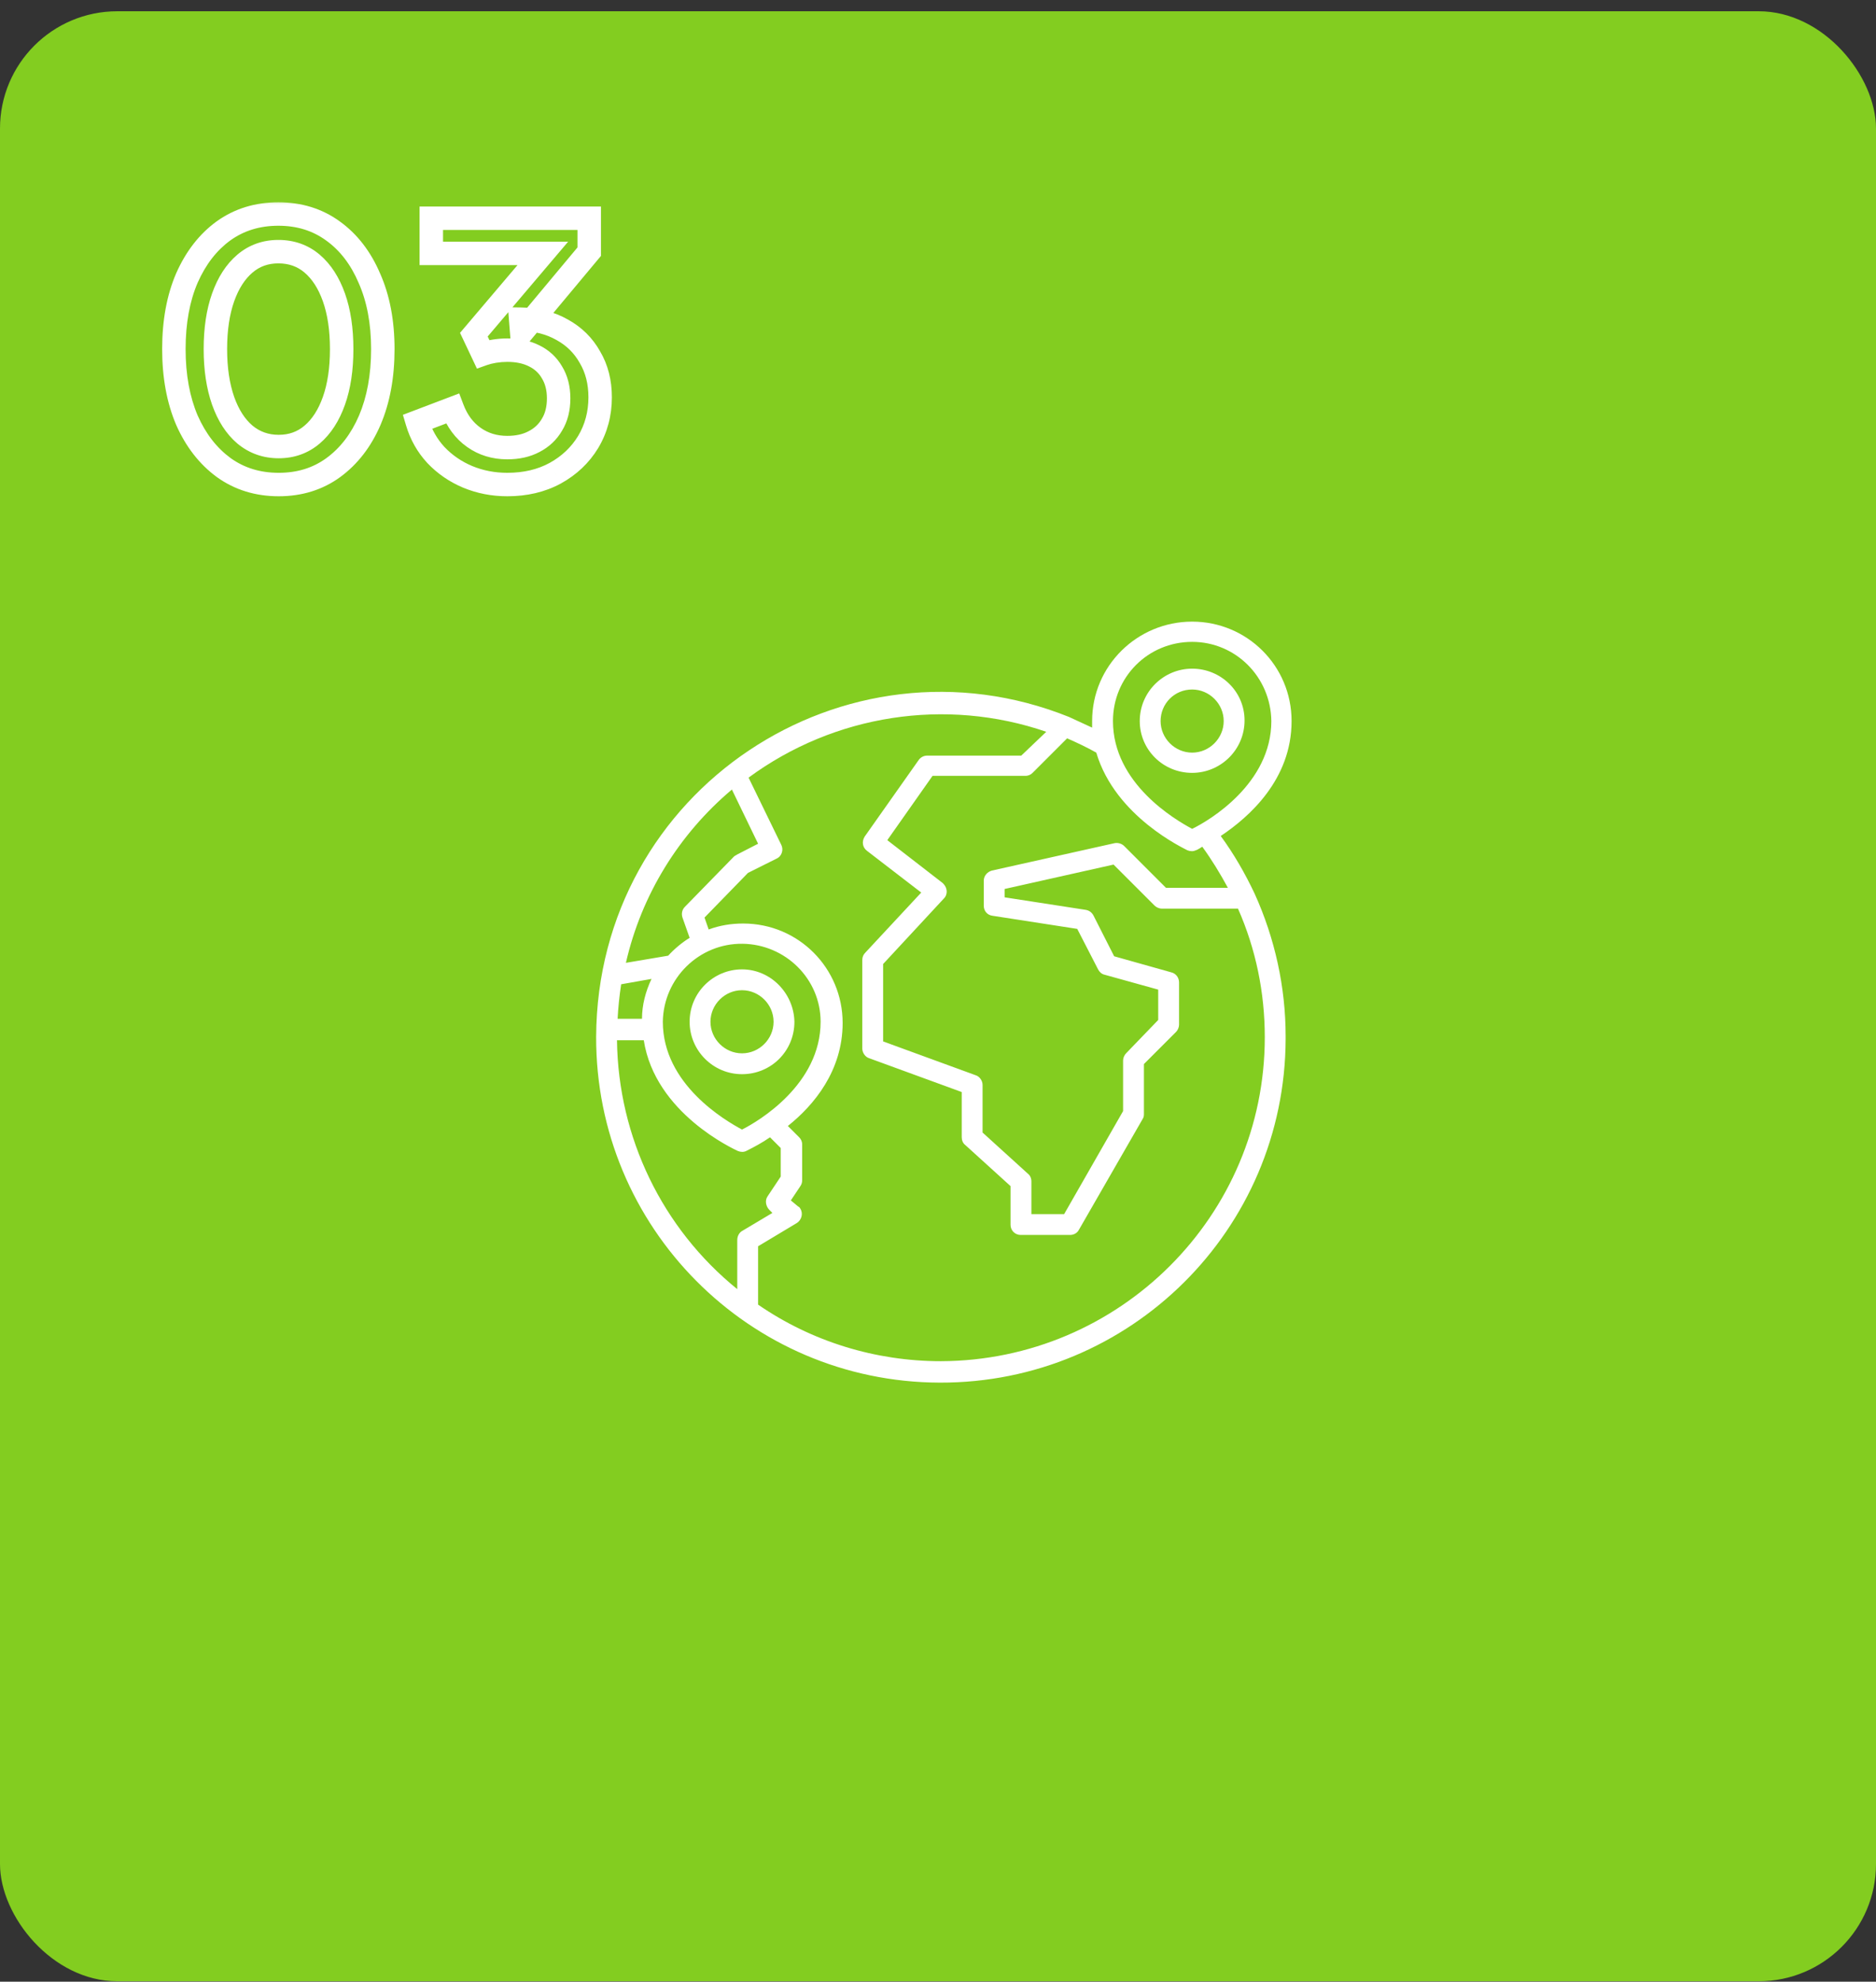 <svg width="160" height="169" viewBox="0 0 160 169" fill="none" xmlns="http://www.w3.org/2000/svg">
<rect x="0" y="0" width="160" height="169" fill="#333333" stroke="none"/>
<rect y="0.961" width="160" height="168" rx="10" fill="#83CD20"/>
<g clip-path="url(#clip0_1041_49)">
<path d="M101.676 65.91C104.113 65.91 106.145 63.93 106.145 61.441C106.145 58.953 104.113 57.023 101.676 57.023C99.238 57.023 97.207 59.004 97.207 61.492C97.207 63.93 99.188 65.91 101.676 65.91ZM101.676 58.801C103.148 58.801 104.367 60.02 104.367 61.492C104.367 62.965 103.148 64.184 101.676 64.184C100.203 64.184 98.984 62.965 98.984 61.492C98.984 60.02 100.152 58.801 101.676 58.801Z" fill="white"/>
<path d="M107.008 76.219C106.195 74.492 105.231 72.816 104.113 71.293C106.551 69.668 110.156 66.469 110.156 61.492C110.156 56.77 106.348 53.012 101.676 53.012C97.004 53.012 93.145 56.77 93.145 61.492V62.051C92.484 61.746 91.824 61.441 91.164 61.137C72.07 53.469 50.946 67.332 50.844 88.406C50.793 104.656 63.895 117.859 80.145 117.91C96.395 117.961 109.598 104.859 109.649 88.609C109.649 88.508 109.649 88.457 109.649 88.356C109.649 84.191 108.735 80.027 107.008 76.219ZM101.676 54.738C105.383 54.738 108.379 57.734 108.43 61.492C108.43 66.824 103.149 69.973 101.676 70.684C100.254 69.922 94.922 66.824 94.922 61.492C94.922 57.734 97.918 54.738 101.676 54.738ZM101.27 72.512C101.524 72.613 101.777 72.613 101.981 72.512C102.031 72.512 102.235 72.41 102.539 72.207C103.352 73.324 104.063 74.492 104.723 75.711H99.442L95.887 72.156C95.684 71.953 95.379 71.852 95.074 71.902L84.613 74.238C84.207 74.34 83.903 74.695 83.903 75.102V77.234C83.903 77.691 84.207 78.047 84.664 78.098L91.875 79.215L93.653 82.668C93.754 82.871 93.957 83.074 94.211 83.125L98.781 84.394V86.984L96.039 89.828C95.887 89.981 95.785 90.234 95.785 90.438V94.754L90.758 103.539H87.965V100.746C87.965 100.492 87.863 100.238 87.66 100.086L83.801 96.582V92.519C83.801 92.164 83.547 91.809 83.242 91.707L75.32 88.812V82.211L80.5 76.625C80.856 76.269 80.805 75.711 80.449 75.356L80.399 75.305L75.676 71.648L79.535 66.164H87.457C87.711 66.164 87.914 66.062 88.067 65.91L91.012 62.965C91.824 63.32 92.688 63.727 93.5 64.184C95.125 69.668 101.016 72.359 101.27 72.512ZM62.422 67.332L64.656 71.953L62.879 72.867C62.778 72.918 62.727 72.969 62.625 73.019L58.41 77.336C58.156 77.59 58.106 77.945 58.207 78.25L58.817 79.977C58.156 80.383 57.496 80.941 56.988 81.5L53.383 82.109C54.703 76.32 57.903 71.141 62.422 67.332ZM63.285 96.328C61.863 95.566 56.531 92.469 56.531 87.137C56.582 83.43 59.629 80.434 63.336 80.484C66.992 80.535 69.988 83.481 69.988 87.137C69.988 92.469 64.707 95.617 63.285 96.328ZM52.672 86.934C52.723 85.918 52.824 84.953 52.977 83.938L55.567 83.481C55.059 84.547 54.754 85.715 54.754 86.883H52.672V86.934ZM62.879 105.773V109.938C56.481 104.758 52.723 96.988 52.621 88.711H54.906C55.871 94.957 62.625 98.004 62.93 98.156C63.184 98.258 63.438 98.258 63.641 98.156C64.352 97.801 65.012 97.445 65.672 96.988L66.586 97.902V100.34L65.469 102.016C65.215 102.371 65.317 102.879 65.621 103.184L65.875 103.438L63.234 105.012C63.031 105.164 62.879 105.418 62.879 105.773ZM80.246 116.082C74.66 116.082 69.227 114.406 64.656 111.258V106.281L67.957 104.301C68.363 104.047 68.516 103.488 68.262 103.082C68.211 102.98 68.16 102.93 68.059 102.879L67.449 102.371L68.262 101.152C68.363 101 68.414 100.848 68.414 100.645V97.598C68.414 97.344 68.313 97.141 68.16 96.988L67.195 96.023C69.43 94.246 71.867 91.301 71.867 87.238C71.867 82.566 68.109 78.758 63.387 78.758C62.371 78.758 61.406 78.91 60.442 79.266L60.086 78.25L63.793 74.441L66.231 73.223C66.688 73.019 66.84 72.461 66.637 72.055L63.844 66.316C71.156 60.934 80.653 59.461 89.234 62.406L87.102 64.438H79.078C78.774 64.438 78.52 64.59 78.367 64.793L73.746 71.344C73.492 71.75 73.543 72.258 73.949 72.562L78.57 76.117L73.797 81.246C73.645 81.398 73.543 81.602 73.543 81.856V89.422C73.543 89.777 73.797 90.133 74.102 90.234L82.024 93.129V96.988C82.024 97.242 82.125 97.496 82.328 97.648L86.188 101.152V104.453C86.188 104.961 86.594 105.316 87.051 105.316H91.266C91.57 105.316 91.875 105.164 92.028 104.859L97.461 95.414C97.563 95.262 97.563 95.109 97.563 94.957V90.742L100.305 88C100.457 87.848 100.559 87.594 100.559 87.391V83.785C100.559 83.379 100.305 83.023 99.899 82.922L95.024 81.551L93.246 78.047C93.094 77.793 92.891 77.641 92.586 77.59L85.68 76.523V75.812L94.973 73.731L98.477 77.234C98.629 77.387 98.883 77.488 99.086 77.488H105.586C107.11 80.941 107.871 84.648 107.871 88.457C107.871 103.691 95.481 116.031 80.246 116.082Z" fill="white"/>
<path d="M63.285 82.668C60.848 82.668 58.816 84.648 58.816 87.137C58.816 89.574 60.797 91.606 63.285 91.606C65.773 91.606 67.754 89.625 67.754 87.137C67.703 84.699 65.723 82.668 63.285 82.668ZM63.285 89.828C61.812 89.828 60.594 88.609 60.594 87.137C60.594 85.664 61.812 84.445 63.285 84.445C64.758 84.445 65.977 85.664 65.977 87.137C65.977 88.609 64.758 89.828 63.285 89.828Z" fill="white"/>
</g>
<mask id="path-5-outside-1_1041_49" maskUnits="userSpaceOnUse" x="13" y="16.961" width="40" height="26" fill="black">
<rect fill="white" x="13" y="16.961" width="40" height="26"/>
<path d="M23.77 41.321C21.99 41.321 20.43 40.841 19.09 39.881C17.75 38.901 16.7 37.551 15.94 35.831C15.2 34.091 14.83 32.071 14.83 29.771C14.83 27.451 15.2 25.431 15.94 23.711C16.7 21.991 17.74 20.651 19.06 19.691C20.4 18.731 21.96 18.251 23.74 18.251C25.52 18.251 27.07 18.731 28.39 19.691C29.73 20.651 30.77 22.001 31.51 23.741C32.27 25.461 32.65 27.471 32.65 29.771C32.65 32.071 32.28 34.091 31.54 35.831C30.8 37.551 29.76 38.901 28.42 39.881C27.1 40.841 25.55 41.321 23.77 41.321ZM23.77 38.081C24.87 38.081 25.82 37.741 26.62 37.061C27.42 36.381 28.04 35.421 28.48 34.181C28.92 32.941 29.14 31.471 29.14 29.771C29.14 28.071 28.92 26.601 28.48 25.361C28.04 24.121 27.42 23.161 26.62 22.481C25.82 21.801 24.86 21.461 23.74 21.461C22.64 21.461 21.69 21.801 20.89 22.481C20.09 23.161 19.47 24.121 19.03 25.361C18.59 26.601 18.37 28.071 18.37 29.771C18.37 31.451 18.59 32.921 19.03 34.181C19.47 35.421 20.09 36.381 20.89 37.061C21.71 37.741 22.67 38.081 23.77 38.081ZM43.265 41.321C42.065 41.321 40.935 41.101 39.875 40.661C38.835 40.221 37.935 39.601 37.175 38.801C36.435 38.001 35.905 37.061 35.585 35.981L38.585 34.841C38.985 35.901 39.595 36.721 40.415 37.301C41.235 37.881 42.185 38.171 43.265 38.171C44.145 38.171 44.905 38.001 45.545 37.661C46.205 37.321 46.715 36.841 47.075 36.221C47.455 35.601 47.645 34.851 47.645 33.971C47.645 33.111 47.455 32.371 47.075 31.751C46.715 31.131 46.205 30.661 45.545 30.341C44.905 30.021 44.145 29.861 43.265 29.861C42.905 29.861 42.535 29.891 42.155 29.951C41.795 30.011 41.475 30.091 41.195 30.191L40.415 28.541L46.295 21.611H36.785V18.611H50.255V21.461L44.495 28.361L44.405 27.221C45.745 27.241 46.925 27.541 47.945 28.121C48.965 28.681 49.755 29.461 50.315 30.461C50.895 31.441 51.185 32.581 51.185 33.881C51.185 35.281 50.845 36.551 50.165 37.691C49.485 38.811 48.545 39.701 47.345 40.361C46.165 41.001 44.805 41.321 43.265 41.321Z"/>
</mask>
<path d="M19.09 39.881L18.5 40.688L18.508 40.694L19.09 39.881ZM15.94 35.831L15.02 36.222L15.025 36.235L15.94 35.831ZM15.94 23.711L15.025 23.307L15.021 23.316L15.94 23.711ZM19.06 19.691L18.478 18.878L18.472 18.882L19.06 19.691ZM28.39 19.691L27.802 20.5L27.808 20.504L28.39 19.691ZM31.51 23.741L30.59 24.132L30.595 24.145L31.51 23.741ZM31.54 35.831L32.459 36.226L32.46 36.222L31.54 35.831ZM28.42 39.881L29.008 40.69L29.01 40.688L28.42 39.881ZM26.62 37.061L25.972 36.299L26.62 37.061ZM28.48 25.361L29.422 25.026L28.48 25.361ZM26.62 22.481L27.268 21.719L27.268 21.719L26.62 22.481ZM20.89 22.481L20.242 21.719L20.242 21.719L20.89 22.481ZM19.03 25.361L18.088 25.026L19.03 25.361ZM19.03 34.181L18.086 34.511L18.088 34.515L19.03 34.181ZM20.89 37.061L20.242 37.823L20.252 37.831L20.89 37.061ZM23.77 40.321C22.181 40.321 20.829 39.897 19.672 39.068L18.508 40.694C20.031 41.785 21.799 42.321 23.77 42.321V40.321ZM19.68 39.074C18.5 38.211 17.553 37.008 16.855 35.427L15.025 36.235C15.847 38.094 17 39.591 18.5 40.688L19.68 39.074ZM16.86 35.44C16.183 33.847 15.83 31.965 15.83 29.771H13.83C13.83 32.177 14.217 34.335 15.02 36.222L16.86 35.44ZM15.83 29.771C15.83 27.555 16.183 25.675 16.859 24.106L15.021 23.316C14.216 25.187 13.83 27.347 13.83 29.771H15.83ZM16.855 24.115C17.554 22.532 18.491 21.341 19.648 20.5L18.472 18.882C16.989 19.961 15.846 21.45 15.025 23.307L16.855 24.115ZM19.642 20.504C20.799 19.675 22.151 19.251 23.74 19.251V17.251C21.769 17.251 20.001 17.787 18.478 18.878L19.642 20.504ZM23.74 19.251C25.329 19.251 26.668 19.675 27.802 20.5L28.978 18.882C27.472 17.787 25.711 17.251 23.74 17.251V19.251ZM27.808 20.504C28.978 21.342 29.911 22.536 30.59 24.132L32.43 23.35C31.629 21.466 30.482 19.96 28.972 18.878L27.808 20.504ZM30.595 24.145C31.288 25.713 31.65 27.58 31.65 29.771H33.65C33.65 27.362 33.252 25.209 32.425 23.337L30.595 24.145ZM31.65 29.771C31.65 31.965 31.297 33.847 30.62 35.44L32.46 36.222C33.263 34.335 33.65 32.177 33.65 29.771H31.65ZM30.621 35.436C29.943 37.013 29.008 38.212 27.83 39.074L29.01 40.688C30.512 39.59 31.657 38.089 32.459 36.226L30.621 35.436ZM27.832 39.072C26.698 39.897 25.359 40.321 23.77 40.321V42.321C25.741 42.321 27.502 41.785 29.008 40.69L27.832 39.072ZM23.77 39.081C25.095 39.081 26.278 38.664 27.268 37.823L25.972 36.299C25.362 36.818 24.645 37.081 23.77 37.081V39.081ZM27.268 37.823C28.232 37.003 28.938 35.88 29.422 34.515L27.538 33.846C27.142 34.962 26.608 35.758 25.972 36.299L27.268 37.823ZM29.422 34.515C29.91 33.142 30.14 31.553 30.14 29.771H28.14C28.14 31.389 27.93 32.74 27.538 33.846L29.422 34.515ZM30.14 29.771C30.14 27.989 29.91 26.4 29.422 25.026L27.538 25.695C27.93 26.802 28.14 28.153 28.14 29.771H30.14ZM29.422 25.026C28.938 23.662 28.232 22.538 27.268 21.719L25.972 23.243C26.608 23.783 27.142 24.58 27.538 25.695L29.422 25.026ZM27.268 21.719C26.274 20.875 25.08 20.461 23.74 20.461V22.461C24.64 22.461 25.366 22.727 25.972 23.243L27.268 21.719ZM23.74 20.461C22.415 20.461 21.232 20.878 20.242 21.719L21.538 23.243C22.148 22.724 22.865 22.461 23.74 22.461V20.461ZM20.242 21.719C19.278 22.538 18.572 23.662 18.088 25.026L19.972 25.695C20.368 24.58 20.902 23.783 21.538 23.243L20.242 21.719ZM18.088 25.026C17.6 26.4 17.37 27.989 17.37 29.771H19.37C19.37 28.153 19.58 26.802 19.972 25.695L18.088 25.026ZM17.37 29.771C17.37 31.535 17.601 33.121 18.086 34.511L19.974 33.851C19.579 32.721 19.37 31.366 19.37 29.771H17.37ZM18.088 34.515C18.572 35.88 19.278 37.003 20.242 37.823L21.538 36.299C20.902 35.758 20.368 34.962 19.972 33.846L18.088 34.515ZM20.252 37.831C21.257 38.665 22.445 39.081 23.77 39.081V37.081C22.895 37.081 22.163 36.817 21.528 36.291L20.252 37.831ZM39.875 40.661L39.485 41.582L39.491 41.584L39.875 40.661ZM37.175 38.801L36.44 39.48L36.45 39.49L37.175 38.801ZM35.585 35.981L35.229 35.046L34.362 35.376L34.626 36.265L35.585 35.981ZM38.585 34.841L39.52 34.488L39.166 33.55L38.229 33.906L38.585 34.841ZM40.415 37.301L40.992 36.484L40.415 37.301ZM45.545 37.661L45.087 36.772L45.075 36.778L45.545 37.661ZM47.075 36.221L46.222 35.698L46.216 35.709L46.21 35.719L47.075 36.221ZM47.075 31.751L46.21 32.253L46.216 32.263L46.222 32.273L47.075 31.751ZM45.545 30.341L45.097 31.235L45.108 31.241L45.545 30.341ZM42.155 29.951L41.999 28.963L41.99 28.965L42.155 29.951ZM41.195 30.191L40.291 30.618L40.678 31.437L41.531 31.133L41.195 30.191ZM40.415 28.541L39.652 27.894L39.235 28.386L39.511 28.968L40.415 28.541ZM46.295 21.611L47.057 22.258L48.455 20.611H46.295V21.611ZM36.785 21.611H35.785V22.611H36.785V21.611ZM36.785 18.611V17.611H35.785V18.611H36.785ZM50.255 18.611H51.255V17.611H50.255V18.611ZM50.255 21.461L51.022 22.102L51.255 21.823V21.461H50.255ZM44.495 28.361L43.498 28.44L43.691 30.884L45.262 29.002L44.495 28.361ZM44.405 27.221L44.419 26.221L43.321 26.205L43.408 27.3L44.405 27.221ZM47.945 28.121L47.45 28.99L47.457 28.994L47.463 28.997L47.945 28.121ZM50.315 30.461L49.442 30.95L49.448 30.96L49.454 30.97L50.315 30.461ZM50.165 37.691L51.019 38.21L51.023 38.203L50.165 37.691ZM47.345 40.361L47.821 41.24L47.827 41.237L47.345 40.361ZM43.265 40.321C42.19 40.321 41.191 40.125 40.258 39.737L39.491 41.584C40.678 42.077 41.939 42.321 43.265 42.321V40.321ZM40.264 39.74C39.348 39.352 38.563 38.81 37.9 38.112L36.45 39.49C37.306 40.392 38.322 41.09 39.485 41.582L40.264 39.74ZM37.909 38.122C37.276 37.438 36.821 36.635 36.543 35.697L34.626 36.265C34.988 37.487 35.593 38.563 36.441 39.48L37.909 38.122ZM35.94 36.916L38.94 35.776L38.229 33.906L35.229 35.046L35.94 36.916ZM37.649 35.194C38.11 36.416 38.834 37.408 39.837 38.117L40.992 36.484C40.355 36.034 39.859 35.386 39.52 34.488L37.649 35.194ZM39.837 38.117C40.839 38.826 41.994 39.171 43.265 39.171V37.171C42.375 37.171 41.63 36.936 40.992 36.484L39.837 38.117ZM43.265 39.171C44.273 39.171 45.202 38.976 46.014 38.544L45.075 36.778C44.608 37.026 44.016 37.171 43.265 37.171V39.171ZM46.003 38.55C46.826 38.126 47.48 37.514 47.939 36.723L46.21 35.719C45.949 36.168 45.583 36.516 45.087 36.772L46.003 38.55ZM47.927 36.743C48.422 35.936 48.645 34.996 48.645 33.971H46.645C46.645 34.705 46.487 35.266 46.222 35.698L47.927 36.743ZM48.645 33.971C48.645 32.961 48.42 32.032 47.927 31.228L46.222 32.273C46.489 32.709 46.645 33.261 46.645 33.971H48.645ZM47.939 31.249C47.477 30.452 46.816 29.846 45.981 29.441L45.108 31.241C45.593 31.476 45.952 31.809 46.21 32.253L47.939 31.249ZM45.992 29.447C45.185 29.043 44.265 28.861 43.265 28.861V30.861C44.024 30.861 44.624 30.999 45.097 31.235L45.992 29.447ZM43.265 28.861C42.849 28.861 42.427 28.896 41.999 28.963L42.311 30.939C42.642 30.886 42.96 30.861 43.265 30.861V28.861ZM41.99 28.965C41.584 29.032 41.205 29.125 40.858 29.249L41.531 31.133C41.744 31.056 42.005 30.99 42.319 30.937L41.99 28.965ZM42.099 29.764L41.319 28.114L39.511 28.968L40.291 30.618L42.099 29.764ZM41.177 29.188L47.057 22.258L45.532 20.964L39.652 27.894L41.177 29.188ZM46.295 20.611H36.785V22.611H46.295V20.611ZM37.785 21.611V18.611H35.785V21.611H37.785ZM36.785 19.611H50.255V17.611H36.785V19.611ZM49.255 18.611V21.461H51.255V18.611H49.255ZM49.487 20.82L43.727 27.72L45.262 29.002L51.022 22.102L49.487 20.82ZM45.492 28.282L45.401 27.142L43.408 27.3L43.498 28.44L45.492 28.282ZM44.39 28.221C45.586 28.239 46.596 28.505 47.45 28.99L48.439 27.252C47.253 26.577 45.904 26.243 44.419 26.221L44.39 28.221ZM47.463 28.997C48.322 29.469 48.975 30.116 49.442 30.95L51.187 29.972C50.534 28.806 49.607 27.893 48.426 27.244L47.463 28.997ZM49.454 30.97C49.93 31.775 50.185 32.734 50.185 33.881H52.185C52.185 32.428 51.859 31.107 51.175 29.952L49.454 30.97ZM50.185 33.881C50.185 35.111 49.888 36.202 49.306 37.179L51.023 38.203C51.801 36.9 52.185 35.451 52.185 33.881H50.185ZM49.31 37.172C48.725 38.135 47.916 38.905 46.863 39.485L47.827 41.237C49.173 40.497 50.244 39.486 51.019 38.21L49.31 37.172ZM46.868 39.482C45.855 40.032 44.663 40.321 43.265 40.321V42.321C44.946 42.321 46.475 41.97 47.821 41.24L46.868 39.482Z" fill="white" mask="url(#path-5-outside-1_1041_49)"/>
<defs>
<clipPath id="clip0_1041_49">
<rect width="65" height="65" fill="white" transform="translate(48 52.961)"/>
</clipPath>
</defs>
</svg>
